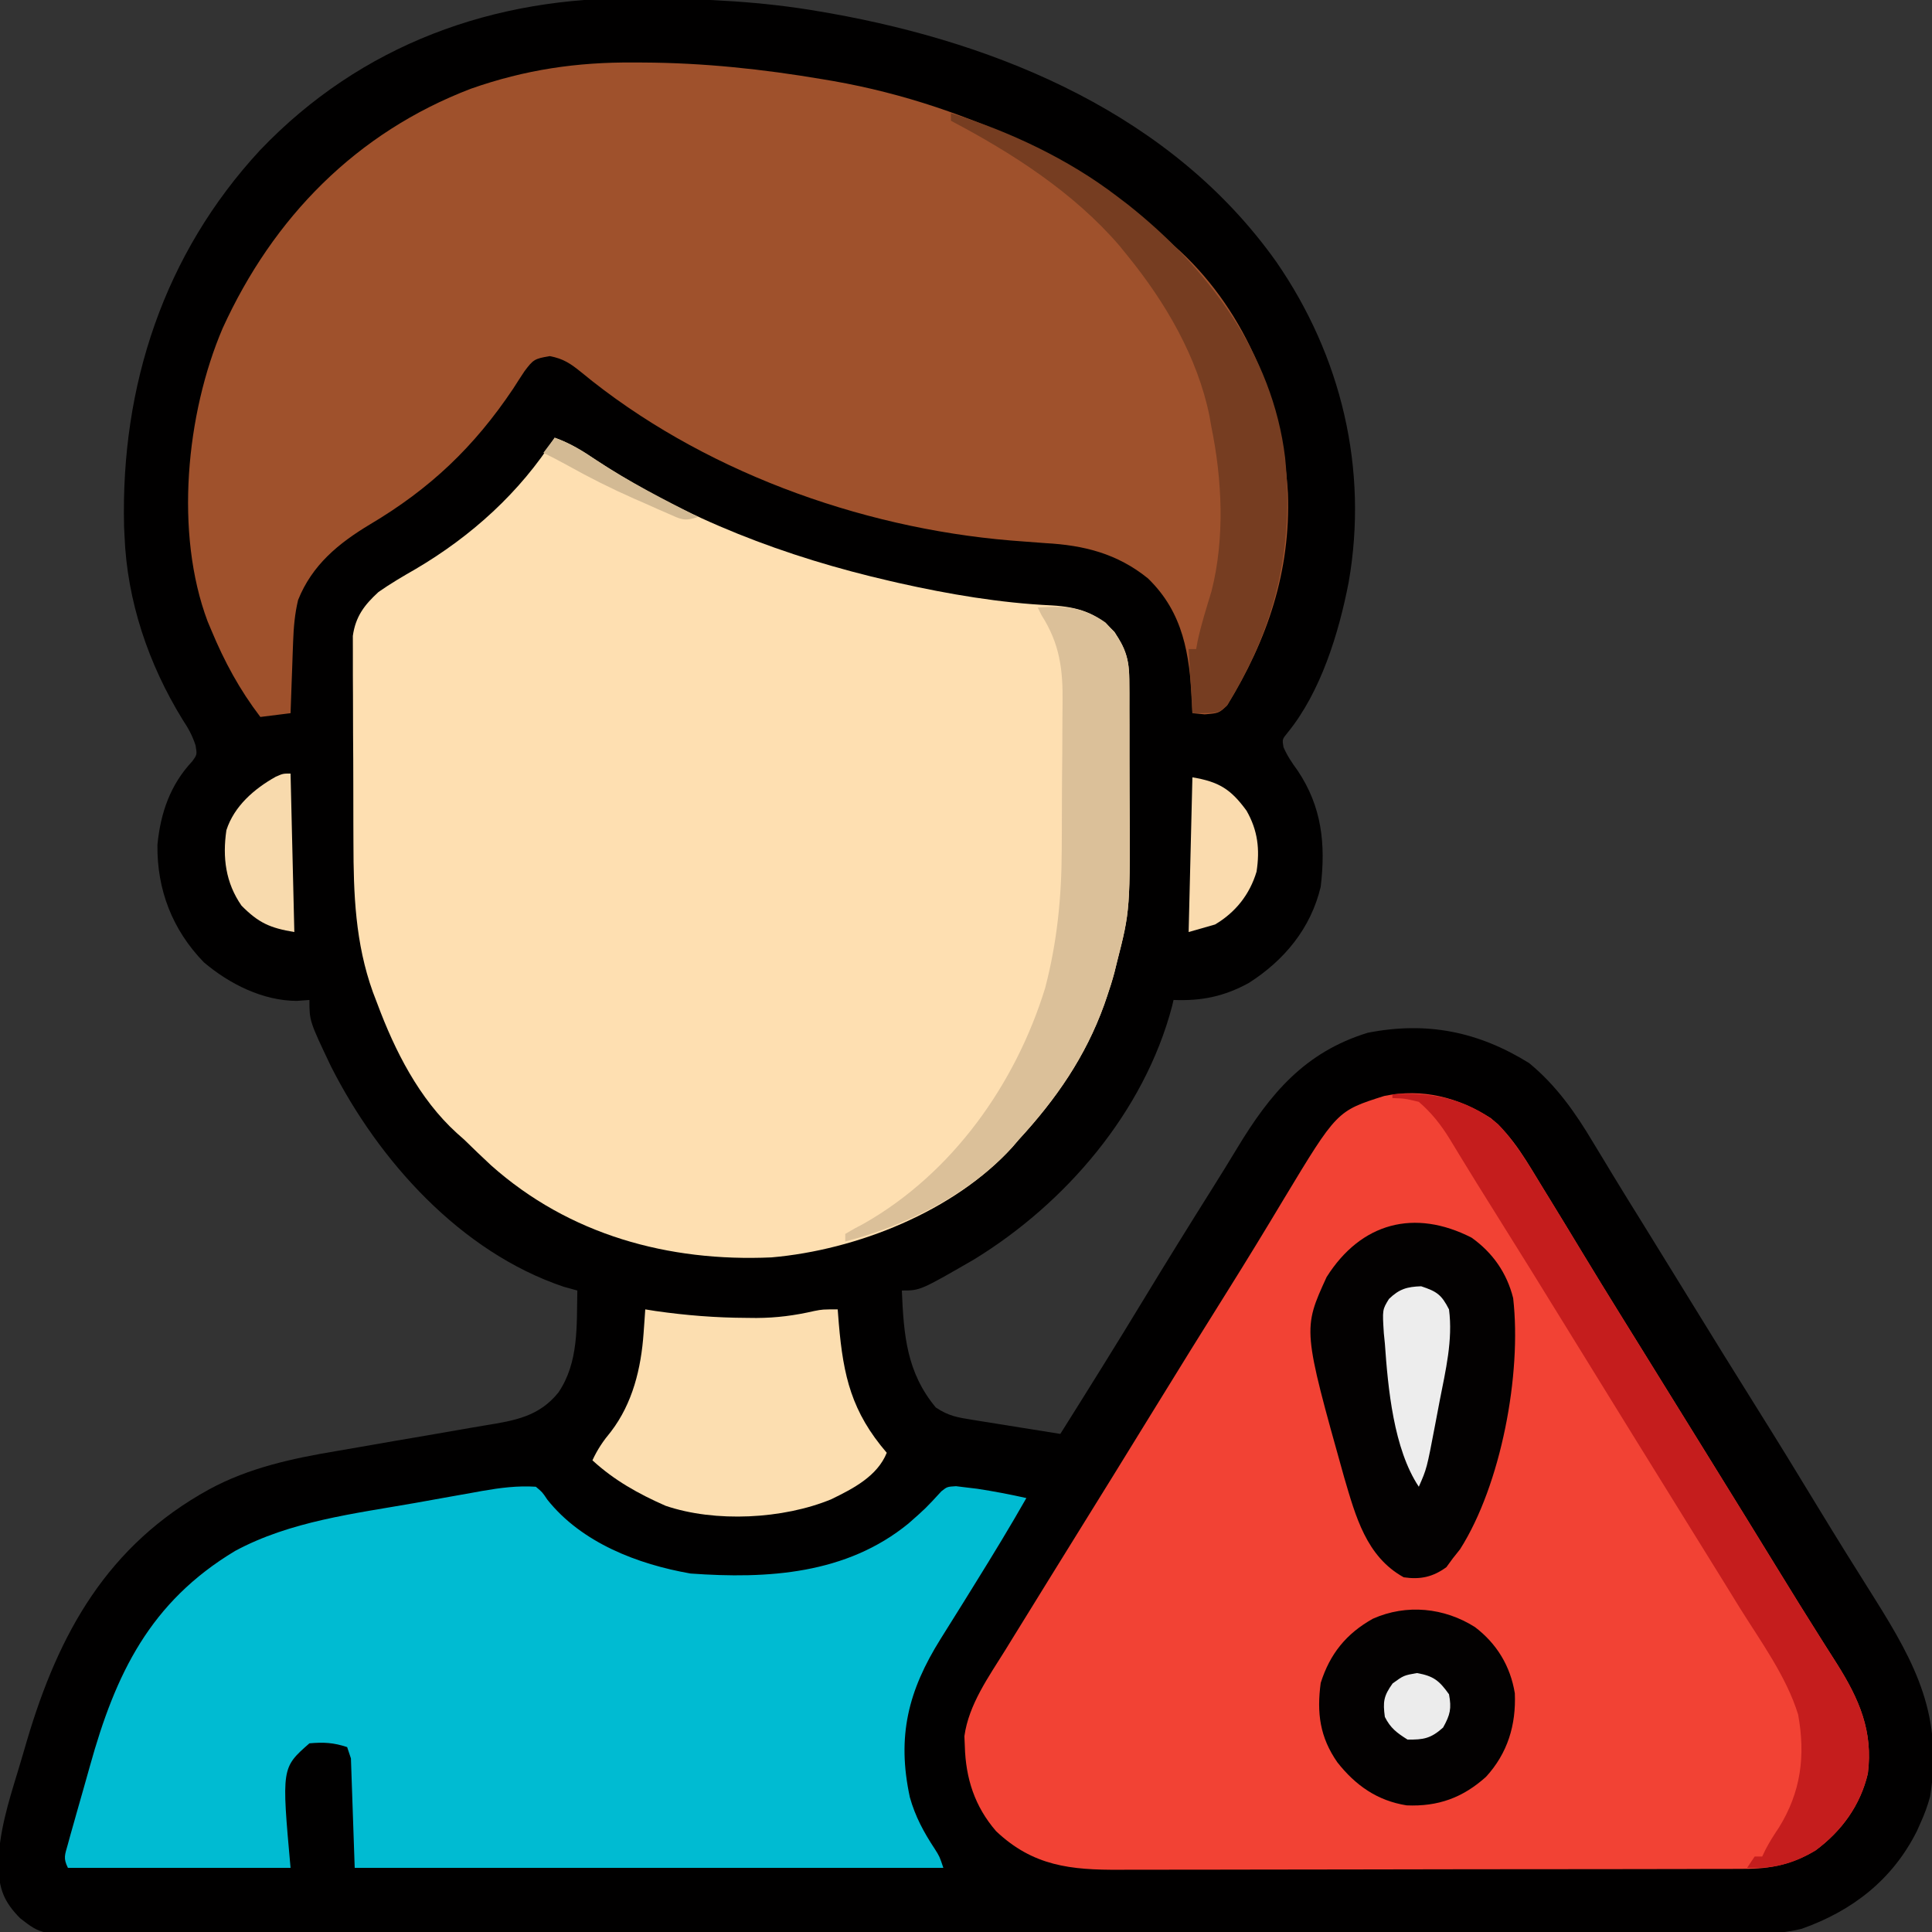 <?xml version="1.0" encoding="UTF-8"?>
<svg version="1.1" xmlns="http://www.w3.org/2000/svg" width="512" height="512">
<rect width="100%" height="100%" fill="#333333" stroke="none"/>
<path d="M0 0 C0.934 0.007 1.868 0.014 2.831 0.021 C18.002 0.135 32.898 0.848 47.875 3.438 C49.374 3.695 49.374 3.695 50.902 3.958 C96.34 12.054 141.64 31.128 169.104 69.82 C186.34 94.762 193.548 124.712 188.283 154.742 C185.692 168.187 180.887 183.863 172.07 194.645 C170.667 196.355 170.667 196.355 171.008 198.426 C172.008 200.745 173.258 202.587 174.75 204.625 C181.174 214.184 182.233 224.112 180.875 235.438 C178.273 246.426 171.246 254.929 161.812 260.938 C155.296 264.509 149.279 265.746 141.875 265.438 C141.751 265.974 141.627 266.51 141.5 267.062 C134.117 295.117 113.238 319.401 88.872 334.286 C74.741 342.438 74.741 342.438 69.875 342.438 C70.367 354.219 71.142 364.158 78.875 373.438 C82.321 375.735 84.657 376.073 88.73 376.727 C89.392 376.835 90.054 376.943 90.735 377.054 C92.843 377.397 94.953 377.73 97.062 378.062 C98.494 378.294 99.926 378.525 101.357 378.758 C104.862 379.325 108.368 379.884 111.875 380.438 C119.282 368.648 126.659 356.845 133.875 344.938 C139.96 334.9 146.152 324.934 152.398 314.996 C154.538 311.589 156.652 308.17 158.727 304.723 C167.443 290.29 176.644 279.26 193.34 274.133 C208.983 271.056 222.628 273.795 236.109 282.168 C243.271 288.045 248.362 295.287 253.062 303.188 C254.195 305.054 255.328 306.919 256.461 308.785 C257.029 309.728 257.597 310.67 258.183 311.641 C260.815 315.991 263.503 320.307 266.188 324.625 C270.38 331.391 274.555 338.167 278.722 344.949 C284.61 354.532 290.525 364.096 296.5 373.625 C301.937 382.296 307.288 391.016 312.591 399.77 C317.527 407.903 322.562 415.973 327.639 424.02 C338.738 441.67 345.789 455.323 342.371 476.57 C341.709 478.984 340.912 481.162 339.875 483.438 C339.546 484.177 339.218 484.917 338.879 485.68 C332.416 498.606 321.734 506.861 308.296 511.605 C301.018 513.376 293.516 512.989 286.067 512.952 C284.157 512.957 282.248 512.965 280.338 512.973 C275.111 512.992 269.884 512.986 264.657 512.975 C259.012 512.968 253.367 512.984 247.722 512.997 C236.672 513.019 225.623 513.019 214.573 513.01 C205.594 513.004 196.614 513.005 187.635 513.012 C185.717 513.013 185.717 513.013 183.761 513.014 C181.164 513.016 178.567 513.018 175.969 513.02 C158.538 513.032 141.106 513.036 123.674 513.025 C122.652 513.024 122.652 513.024 121.61 513.024 C116.079 513.02 110.548 513.016 105.017 513.012 C83.432 512.998 61.847 513.006 40.262 513.034 C15.999 513.066 -8.264 513.081 -32.526 513.071 C-35.113 513.07 -37.7 513.069 -40.286 513.068 C-41.559 513.067 -42.832 513.067 -44.143 513.066 C-53.113 513.064 -62.084 513.074 -71.055 513.088 C-81.984 513.106 -92.913 513.106 -103.842 513.083 C-109.419 513.072 -114.995 513.069 -120.572 513.087 C-125.676 513.104 -130.78 513.098 -135.884 513.073 C-137.731 513.068 -139.578 513.072 -141.425 513.085 C-158.107 513.192 -158.107 513.192 -163.779 508.802 C-168.128 504.394 -169.362 501.043 -169.566 494.957 C-169.455 486.193 -166.924 478.15 -164.383 469.819 C-163.569 467.146 -162.785 464.466 -162.006 461.783 C-153.562 433.193 -140.661 409.958 -113.688 395.125 C-103.151 389.407 -91.673 386.937 -79.927 384.976 C-77.822 384.623 -75.719 384.256 -73.617 383.886 C-67.651 382.837 -61.683 381.802 -55.71 380.797 C-52.028 380.177 -48.35 379.534 -44.675 378.877 C-43.286 378.634 -41.897 378.398 -40.505 378.172 C-32.715 376.902 -26.243 375.842 -21.125 369.438 C-15.703 361.426 -16.326 351.773 -16.125 342.438 C-17.321 342.108 -18.517 341.777 -19.75 341.438 C-47.065 332.233 -68.761 308.051 -81.43 283.004 C-87.125 271.023 -87.125 271.023 -87.125 265.438 C-88.218 265.52 -89.311 265.603 -90.438 265.688 C-99.486 265.656 -108.329 261.206 -115.125 255.438 C-123.432 246.867 -127.562 236.215 -127.402 224.32 C-126.594 215.917 -124.008 208.407 -118.199 202.219 C-116.89 200.433 -116.89 200.433 -117.293 197.988 C-118.155 195.346 -119.215 193.435 -120.75 191.125 C-129.766 176.474 -135.461 159.711 -136.125 142.438 C-136.185 141.219 -136.185 141.219 -136.246 139.977 C-137.154 102.691 -125.682 67.758 -100.211 40.242 C-73.477 12.223 -38.261 -0.52 0 0 Z " fill="#010000" transform="translate(169.125,-0.438)"/>
<path d="M0 0 C4.071 1.447 7.31 3.448 10.875 5.875 C34.875 21.627 61.128 31.597 89 38 C89.704 38.162 90.408 38.324 91.134 38.491 C104.424 41.477 118.131 43.81 131.75 44.438 C138.772 44.859 143.497 46.365 148.375 51.5 C151.255 55.931 152.252 58.694 152.275 64.059 C152.284 65.285 152.294 66.512 152.304 67.775 C152.303 69.114 152.302 70.454 152.301 71.793 C152.305 73.181 152.309 74.57 152.314 75.958 C152.321 78.876 152.321 81.794 152.316 84.712 C152.311 87.672 152.318 90.633 152.336 93.594 C152.53 125.197 152.53 125.197 149 139 C148.671 140.339 148.671 140.339 148.336 141.704 C147.758 143.86 147.106 145.954 146.375 148.062 C145.995 149.168 145.995 149.168 145.608 150.296 C140.64 164.075 132.856 175.294 123 186 C122.442 186.651 121.884 187.302 121.309 187.973 C105.891 205 80.061 215.263 57.451 217.221 C30.113 218.446 3.804 211.247 -16.884 192.805 C-19.3 190.581 -21.648 188.292 -24 186 C-24.965 185.145 -24.965 185.145 -25.949 184.273 C-35.932 175.198 -42.364 162.451 -47 150 C-47.389 148.982 -47.779 147.963 -48.18 146.914 C-52.849 133.929 -53.323 120.944 -53.336 107.316 C-53.342 105.645 -53.349 103.974 -53.356 102.303 C-53.368 98.828 -53.372 95.353 -53.371 91.878 C-53.37 87.434 -53.398 82.991 -53.432 78.547 C-53.454 75.107 -53.458 71.668 -53.457 68.229 C-53.46 66.59 -53.469 64.951 -53.484 63.312 C-53.504 61.025 -53.498 58.739 -53.486 56.451 C-53.489 55.154 -53.492 53.856 -53.494 52.519 C-52.774 47.391 -50.456 44.335 -46.695 40.887 C-43.526 38.668 -40.229 36.733 -36.875 34.812 C-22.104 26.117 -9.228 14.518 0 0 Z " fill="#FEDFB1" transform="translate(147,116)"/>
<path d="M0 0 C6.045 4.958 9.891 12.106 13.938 18.688 C14.731 19.976 14.731 19.976 15.541 21.291 C18.499 26.109 21.435 30.941 24.359 35.781 C27.704 41.314 31.092 46.819 34.5 52.312 C35.032 53.171 35.564 54.029 36.113 54.913 C37.184 56.64 38.256 58.368 39.329 60.095 C42.035 64.457 44.736 68.822 47.438 73.188 C50.651 78.38 53.865 83.571 57.082 88.762 C63.732 99.494 70.366 110.237 76.969 120.999 C80.185 126.237 83.417 131.462 86.703 136.656 C87.292 137.592 87.881 138.528 88.488 139.492 C89.578 141.22 90.674 142.945 91.777 144.664 C97.657 154.015 101.362 162.483 99.938 173.688 C97.968 182.097 93.003 188.939 86.074 194.066 C79.954 197.744 74.157 198.986 67.108 198.955 C65.953 198.962 65.953 198.962 64.775 198.969 C62.205 198.981 59.635 198.98 57.065 198.978 C55.219 198.984 53.372 198.991 51.525 198.998 C46.515 199.016 41.504 199.021 36.494 199.022 C33.361 199.023 30.228 199.028 27.095 199.033 C16.158 199.052 5.222 199.06 -5.715 199.058 C-15.898 199.057 -26.08 199.078 -36.263 199.11 C-45.015 199.136 -53.767 199.146 -62.518 199.145 C-67.741 199.145 -72.964 199.15 -78.187 199.172 C-83.102 199.191 -88.016 199.191 -92.931 199.177 C-94.73 199.174 -96.529 199.179 -98.327 199.191 C-111.284 199.273 -121.305 198.23 -131.082 188.973 C-136.755 182.427 -139.137 174.992 -139.375 166.438 C-139.412 165.566 -139.45 164.695 -139.488 163.797 C-138.335 155.378 -133.021 148.017 -128.625 140.938 C-127.702 139.436 -127.702 139.436 -126.76 137.905 C-124.866 134.829 -122.965 131.758 -121.062 128.688 C-119.945 126.878 -118.828 125.068 -117.711 123.258 C-115.032 118.921 -112.347 114.589 -109.658 110.258 C-107.02 106.007 -104.384 101.754 -101.75 97.5 C-100.955 96.216 -100.955 96.216 -100.144 94.907 C-96.49 89.004 -92.85 83.091 -89.216 77.176 C-82.719 66.603 -76.181 56.058 -69.584 45.547 C-64.601 37.59 -59.715 29.577 -54.892 21.523 C-40.768 -1.898 -40.768 -1.898 -28.215 -5.875 C-18.06 -7.939 -8.669 -5.518 0 0 Z " fill="#F24234" transform="translate(395.062,296.312)"/>
<path d="M0 0 C0.771 0.002 1.543 0.005 2.337 0.007 C18.451 0.084 34.107 1.744 50 4.438 C50.947 4.598 51.893 4.758 52.869 4.923 C71.472 8.199 89.027 14.201 106 22.438 C106.676 22.765 107.352 23.093 108.048 23.43 C121.221 29.913 132.304 38.378 143 48.438 C143.903 49.244 143.903 49.244 144.824 50.066 C162.445 66.455 171.966 90.529 173.309 114.172 C174.031 134.814 167.936 152.892 157.195 170.375 C155 172.438 155 172.438 151.25 172.75 C149.641 172.595 149.641 172.595 148 172.438 C147.963 171.471 147.925 170.504 147.887 169.508 C147.252 156.938 145.65 145.825 136.184 136.684 C128.078 130.15 119.271 127.926 109.062 127.375 C107.013 127.225 104.963 127.07 102.914 126.91 C101.404 126.794 101.404 126.794 99.864 126.676 C59.487 123.31 17.392 107.929 -13.941 82.102 C-16.792 79.797 -18.666 78.501 -22.312 77.812 C-26.364 78.499 -26.68 78.727 -29 81.812 C-30.02 83.341 -31.019 84.884 -32 86.438 C-42.367 101.9 -54.013 112.956 -70 122.438 C-78.322 127.441 -85.295 133.175 -89 142.438 C-89.878 146.109 -90.181 149.626 -90.316 153.395 C-90.358 154.506 -90.4 155.618 -90.443 156.764 C-90.483 157.914 -90.522 159.065 -90.562 160.25 C-90.606 161.42 -90.649 162.59 -90.693 163.795 C-90.799 166.676 -90.901 169.557 -91 172.438 C-93.64 172.768 -96.28 173.097 -99 173.438 C-104.507 166.219 -108.518 158.814 -112 150.438 C-112.32 149.678 -112.639 148.919 -112.969 148.137 C-121.778 124.748 -118.666 93.06 -109 70.438 C-95.616 41.065 -73.526 18.526 -43.184 6.941 C-28.851 1.905 -15.11 -0.124 0 0 Z " fill="#9F512C" transform="translate(168,16.562)"/>
<path d="M0 0 C1.723 1.434 1.723 1.434 3.062 3.438 C12.152 14.855 26.986 20.547 41 23 C61.435 24.477 82.313 23.207 98.781 9.723 C103.351 5.695 103.351 5.695 107.465 1.219 C109 0 109 0 111.348 -0.145 C112.692 0.02 112.692 0.02 114.062 0.188 C115.029 0.304 115.996 0.42 116.992 0.539 C121.363 1.209 125.685 2.036 130 3 C125.706 10.542 121.204 17.941 116.625 25.312 C115.495 27.138 114.365 28.964 113.234 30.789 C111.258 33.98 109.269 37.162 107.266 40.336 C98.72 53.998 95.616 66.085 99.125 82.312 C100.55 87.382 102.803 91.56 105.695 95.941 C107 98 107 98 108 101 C56.52 101 5.04 101 -48 101 C-48.33 91.43 -48.66 81.86 -49 72 C-49.33 71.01 -49.66 70.02 -50 69 C-53.593 67.802 -56.227 67.669 -60 68 C-67.387 74.477 -67.387 74.477 -65 101 C-84.47 101 -103.94 101 -124 101 C-125.295 98.41 -124.796 97.558 -124.031 94.801 C-123.794 93.933 -123.556 93.065 -123.311 92.17 C-123.043 91.227 -122.776 90.284 -122.5 89.312 C-122.226 88.337 -121.952 87.361 -121.669 86.355 C-121.084 84.286 -120.495 82.217 -119.901 80.15 C-119.311 78.086 -118.728 76.02 -118.153 73.951 C-111.38 49.572 -102.246 30.57 -79.719 17.027 C-65.074 9.117 -48.091 7.138 -31.876 4.28 C-28.843 3.744 -25.812 3.197 -22.781 2.648 C-20.831 2.301 -18.88 1.955 -16.93 1.609 C-16.035 1.447 -15.14 1.284 -14.218 1.117 C-9.409 0.28 -4.884 -0.311 0 0 Z " fill="#00BBD2" transform="translate(142,394)"/>
<path d="M0 0 C5.593 3.99 9.324 9.336 11 16 C13.321 36.147 7.782 65.509 -3.062 82.562 C-3.702 83.367 -4.341 84.171 -5 85 C-5.557 85.763 -6.114 86.526 -6.688 87.312 C-10.273 89.929 -13.6 90.65 -18 90 C-27.946 84.511 -30.757 73.761 -33.766 63.578 C-44.774 24.274 -44.774 24.274 -38.438 10.438 C-29.307 -4.024 -15.124 -7.734 0 0 Z " fill="#030101" transform="translate(390,328)"/>
<path d="M0 0 C10.295 -0.717 19.847 1.214 27.996 7.898 C32.825 12.962 36.352 19.066 40 25 C40.529 25.859 41.058 26.718 41.603 27.603 C44.562 32.422 47.498 37.254 50.422 42.094 C53.767 47.626 57.154 53.131 60.562 58.625 C61.361 59.912 61.361 59.912 62.175 61.225 C63.247 62.953 64.319 64.68 65.391 66.407 C68.098 70.769 70.799 75.135 73.5 79.5 C76.714 84.692 79.928 89.884 83.145 95.074 C89.795 105.807 96.429 116.549 103.031 127.311 C106.247 132.549 109.479 137.775 112.766 142.969 C113.355 143.905 113.944 144.84 114.551 145.805 C115.64 147.533 116.736 149.257 117.84 150.977 C123.719 160.328 127.425 168.795 126 180 C124.03 188.409 119.065 195.251 112.137 200.379 C106.167 203.966 100.92 205.277 94 205 C94.66 204.01 95.32 203.02 96 202 C96.66 202 97.32 202 98 202 C98.28 201.416 98.559 200.832 98.848 200.23 C99.927 198.141 101.126 196.261 102.438 194.312 C108.267 184.912 109.51 175.297 107.52 164.359 C104.365 154.174 97.587 144.983 92 136 C90.926 134.26 89.853 132.519 88.781 130.777 C86.077 126.393 83.361 122.016 80.641 117.641 C77.922 113.264 75.211 108.882 72.5 104.5 C69.286 99.308 66.072 94.116 62.855 88.926 C57.607 80.455 52.369 71.977 47.152 63.487 C39.961 51.782 32.723 40.109 25.422 28.473 C23.266 25.034 21.129 21.586 19.016 18.121 C18.564 17.385 18.113 16.649 17.648 15.891 C16.837 14.566 16.03 13.238 15.231 11.906 C12.885 8.089 10.398 4.93 7 2 C3.316 1.115 3.316 1.115 0 1 C0 0.67 0 0.34 0 0 Z " fill="#C51D1D" transform="translate(369,290)"/>
<path d="M0 0 C0.911 0.144 1.823 0.289 2.762 0.438 C10.821 1.592 18.73 2.215 26.875 2.25 C27.729 2.259 28.583 2.268 29.464 2.277 C34.756 2.253 39.622 1.625 44.778 0.429 C47 0 47 0 51 0 C51.098 1.256 51.196 2.511 51.297 3.805 C52.492 17.727 54.696 27.18 64 38 C61.493 44.213 55.124 47.475 49.328 50.305 C36.588 55.594 18.535 56.53 5.383 52.047 C-1.781 48.899 -8.226 45.306 -14 40 C-12.672 37.122 -11.15 34.866 -9.125 32.438 C-3.327 24.882 -1.091 15.591 -0.438 6.25 C-0.354 5.08 -0.27 3.909 -0.184 2.703 C-0.123 1.811 -0.062 0.919 0 0 Z " fill="#FCDEB0" transform="translate(171,347)"/>
<path d="M0 0 C6.928 -0.511 12.235 -0.123 18 4 C22.528 8.766 24.247 12.509 24.275 19.059 C24.284 20.285 24.294 21.512 24.304 22.775 C24.303 24.114 24.302 25.454 24.301 26.793 C24.305 28.181 24.309 29.57 24.314 30.958 C24.321 33.876 24.321 36.794 24.316 39.712 C24.311 42.672 24.318 45.633 24.336 48.594 C24.53 80.197 24.53 80.197 21 94 C20.781 94.892 20.562 95.785 20.336 96.704 C19.758 98.86 19.106 100.954 18.375 103.062 C18.122 103.799 17.869 104.536 17.608 105.296 C12.64 119.075 4.856 130.294 -5 141 C-5.558 141.651 -6.116 142.302 -6.691 142.973 C-17.981 155.442 -34.965 163.874 -51 168 C-51 167.34 -51 166.68 -51 166 C-49.348 165 -47.65 164.079 -45.938 163.188 C-22.596 149.865 -5.902 126.353 1.965 100.875 C5.146 88.72 6.331 76.834 6.371 64.305 C6.38 62.821 6.389 61.338 6.398 59.854 C6.415 56.767 6.423 53.679 6.426 50.591 C6.431 46.66 6.469 42.729 6.514 38.798 C6.544 35.742 6.551 32.686 6.552 29.63 C6.556 28.181 6.569 26.732 6.59 25.284 C6.709 16.396 5.862 9.636 1 2 C0.505 1.01 0.505 1.01 0 0 Z " fill="#DBC099" transform="translate(275,161)"/>
<path d="M0 0 C15.483 4.8 31.088 12.133 44 22 C44.914 22.695 45.828 23.39 46.77 24.105 C67.984 40.869 85.25 63.709 88.57 91.297 C90.979 115.512 85.928 136.213 73.195 156.938 C71 159 71 159 64 159 C63.67 153.39 63.34 147.78 63 142 C63.66 142 64.32 142 65 142 C65.124 141.316 65.248 140.631 65.375 139.926 C66.336 135.429 67.734 131.068 69.062 126.668 C72.633 112.699 71.894 97.007 69 83 C68.84 82.078 68.68 81.157 68.516 80.207 C65.342 64.662 56.899 50.214 47 38 C45.83 36.556 45.83 36.556 44.637 35.082 C32.524 21.027 16.308 10.585 0 2 C0 1.34 0 0.68 0 0 Z " fill="#763D21" transform="translate(252,30)"/>
<path d="M0 0 C5.795 4.399 9.404 10.357 10.574 17.555 C10.931 25.967 8.669 33.431 2.941 39.691 C-3.244 45.246 -9.784 47.618 -18.102 47.258 C-25.9 46.015 -31.64 41.962 -36.465 35.84 C-41.107 29.161 -41.935 22.768 -40.871 14.816 C-38.432 7.087 -34.07 1.719 -27.031 -2.211 C-18.117 -6.167 -8.132 -5.144 0 0 Z " fill="#030101" transform="translate(390.871,431.184)"/>
<path d="M0 0 C4.157 1.386 5.38 2.214 7.375 6.125 C8.445 14.197 6.464 22.381 4.921 30.277 C4.498 32.449 4.09 34.623 3.684 36.799 C1.485 48.339 1.485 48.339 -0.625 53.125 C-7.309 43.099 -8.796 27.012 -9.625 15.125 C-9.714 14.242 -9.803 13.359 -9.895 12.449 C-10.292 6.207 -10.292 6.207 -8.531 3.352 C-5.784 0.707 -3.761 0.13 0 0 Z " fill="#EDEDED" transform="translate(376.625,340.875)"/>
<path d="M0 0 C0.33 13.86 0.66 27.72 1 42 C-5.476 40.921 -8.481 39.567 -13 35 C-17.221 28.929 -18.064 22.226 -17 15 C-14.943 8.635 -9.622 4.021 -3.906 0.832 C-2 0 -2 0 0 0 Z " fill="#F8DAAD" transform="translate(77,205)"/>
<path d="M0 0 C7.038 1.173 10.18 3.139 14.332 8.824 C17.328 14.044 17.914 19.082 17 25 C15.191 31.038 11.434 35.787 6 39 C3.69 39.66 1.38 40.32 -1 41 C-0.67 27.47 -0.34 13.94 0 0 Z " fill="#FADBAE" transform="translate(316,206)"/>
<path d="M0 0 C4.43 0.791 5.892 1.99 8.5 5.625 C9.212 9.424 8.813 11.062 6.938 14.438 C3.73 17.316 1.785 17.7 -2.5 17.625 C-5.302 15.859 -7.015 14.595 -8.5 11.625 C-9.035 7.612 -8.831 6.086 -6.438 2.75 C-3.5 0.625 -3.5 0.625 0 0 Z " fill="#ECECEC" transform="translate(375.5,443.375)"/>
<path d="M0 0 C4.151 1.47 7.481 3.542 11.125 6 C19.712 11.684 28.834 16.332 38 21 C34.313 22.229 33.539 21.65 30.062 20.121 C29.084 19.694 28.106 19.266 27.098 18.826 C26.075 18.368 25.053 17.91 24 17.438 C22.513 16.791 22.513 16.791 20.996 16.131 C14.957 13.465 9.136 10.54 3.375 7.317 C1.274 6.152 -0.843 5.056 -3 4 C-2.01 2.68 -1.02 1.36 0 0 Z " fill="#D3BA94" transform="translate(147,116)"/>
</svg>
